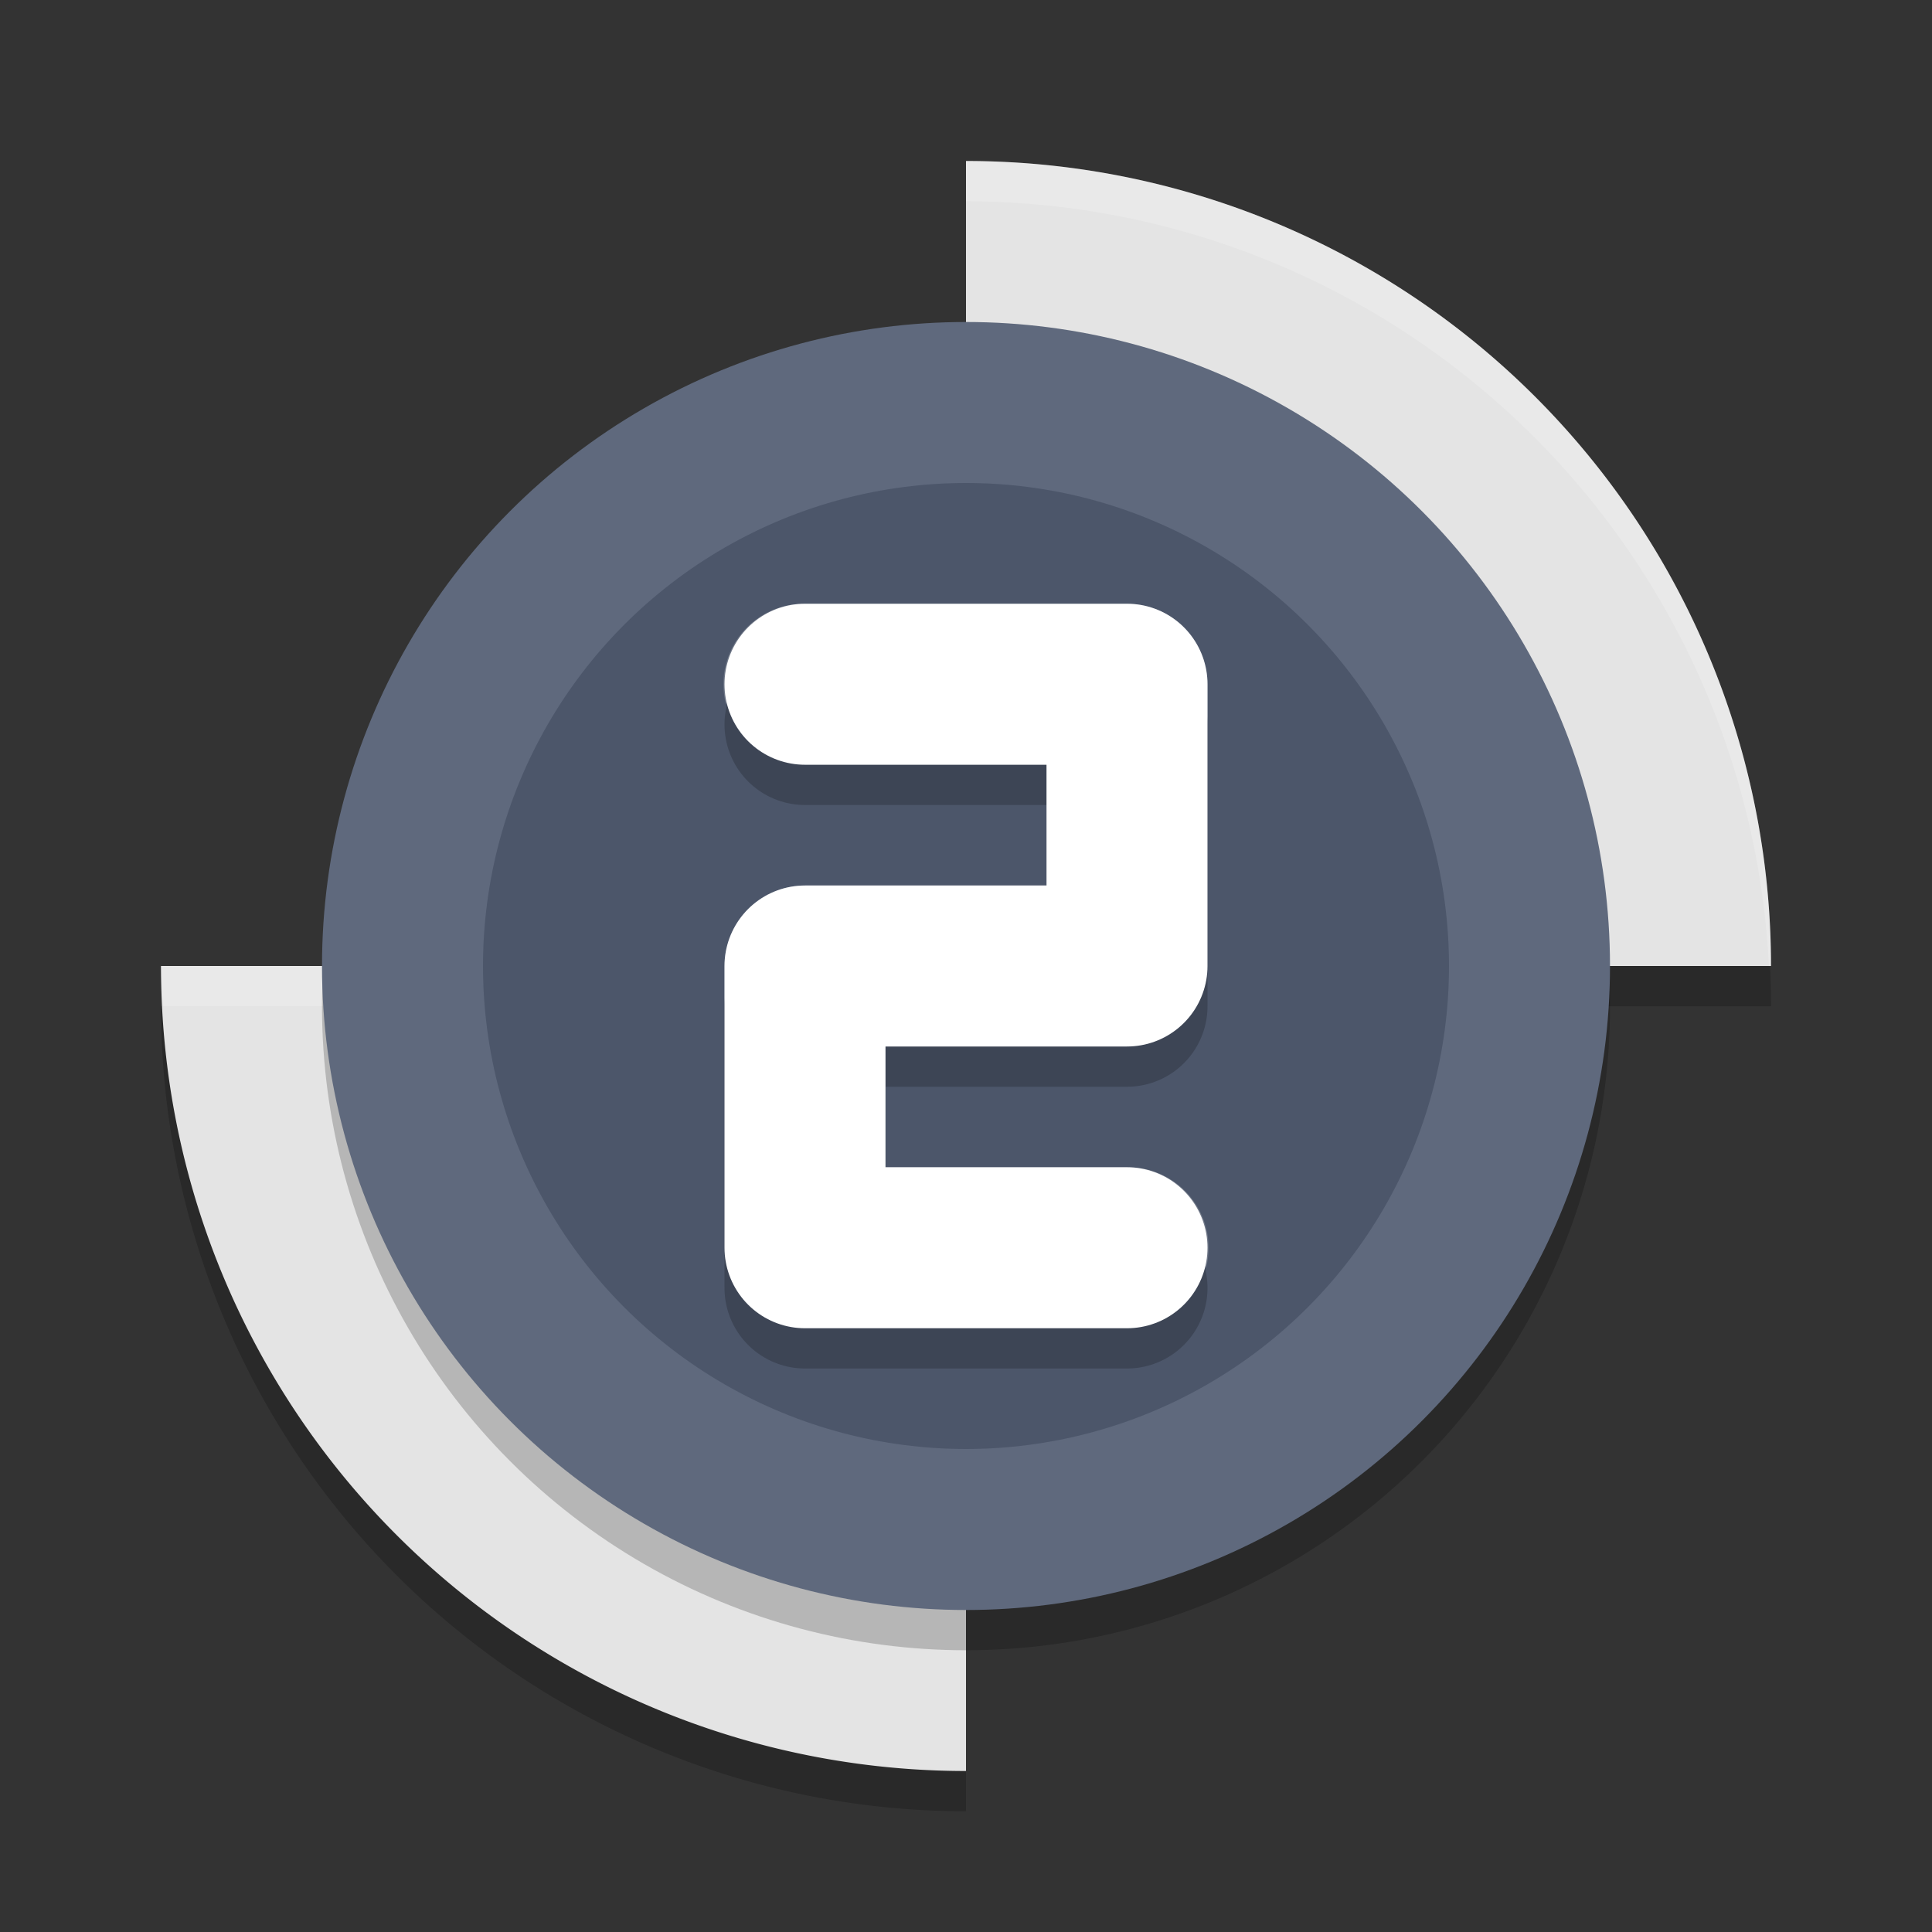 <?xml version="1.0" encoding="UTF-8" standalone="no"?>
<svg
   xmlns:dc="http://purl.org/dc/elements/1.1/"
   xmlns:cc="http://creativecommons.org/ns#"
   xmlns:rdf="http://www.w3.org/1999/02/22-rdf-syntax-ns#"
   xmlns:svg="http://www.w3.org/2000/svg"
   xmlns="http://www.w3.org/2000/svg"
   xmlns:sodipodi="http://sodipodi.sourceforge.net/DTD/sodipodi-0.dtd"
   xmlns:inkscape="http://www.inkscape.org/namespaces/inkscape"
   width="48"
   height="48"
   version="1.1"
   id="svg20"
   sodipodi:docname="sanctum-2.svg"
   inkscape:version="0.92.5 (2060ec1f9f, 2020-04-08)">
  <rect width="100%" height="100%" fill="#333333" stroke="none"/>
  <defs
     id="defs24" />
  <sodipodi:namedview
     pagecolor="#ffffff"
     bordercolor="#666666"
     borderopacity="1"
     objecttolerance="10"
     gridtolerance="10"
     guidetolerance="10"
     inkscape:pageopacity="0"
     inkscape:pageshadow="2"
     inkscape:window-width="765"
     inkscape:window-height="480"
     id="namedview22"
     showgrid="false"
     inkscape:zoom="4.9166667"
     inkscape:cx="24"
     inkscape:cy="24"
     inkscape:window-x="0"
     inkscape:window-y="28"
     inkscape:window-maximized="0"
     inkscape:current-layer="svg20" />
  <path
     style="opacity:0.2"
     d="m 24,5 0,20 20,0 A 20,20 0 0 0 24,5 Z m 0,20 -20,0 a 20,20 0 0 0 20,20 l 0,-20 z"
     id="path2" />
  <path
     style="fill:#e4e4e4"
     d="M 24 4 L 24 24 L 44 24 A 20 20 0 0 0 24 4 z M 24 24 L 4 24 A 20 20 0 0 0 24 44 L 24 24 z"
     id="path4" />
  <path
     style="fill:#ffffff;opacity:0.2"
     d="M 24 4 L 24 5 A 20 20 0 0 1 43.949 24 L 44 24 A 20 20 0 0 0 24 4 z M 4 24 A 20 20 0 0 0 4.051 25 L 24 25 L 24 24 L 4 24 z"
     id="path6" />
  <circle
     style="opacity:0.2"
     cx="24"
     cy="25"
     r="16"
     id="circle8" />
  <circle
     style="fill:#5f697d;fill-opacity:1"
     cx="24"
     cy="24"
     r="16"
     id="circle10" />
  <circle
     style="fill:#4c566a;fill-opacity:1"
     cx="24"
     cy="24"
     r="12"
     id="circle12" />
  <path
     style="opacity:0.2;fill:none;stroke:#000000;stroke-width:4;stroke-linecap:round;stroke-linejoin:round"
     d="m 20,18 8,0 0,7 -8,0 0,7 8,0"
     id="path14" />
  <path
     style="fill:none;stroke:#ffffff;stroke-width:4;stroke-linecap:round;stroke-linejoin:round;stroke-opacity:1"
     d="m 20,17 8,0 0,7 -8,0 0,7 8,0"
     id="path16" />
  <path
     style="opacity:0.2;fill:#ffffff;fill-rule:evenodd"
     d="M 20 15 A 2 2 0 0 0 18.037 17.5 A 2 2 0 0 1 20 16 L 28 16 A 2 2 0 0 1 30 18 L 30 17 A 2 2 0 0 0 28 15 L 20 15 z M 20 22 A 2 2 0 0 0 18 24 L 18 25 A 2 2 0 0 1 20 23 L 26 23 L 26 22 L 20 22 z M 22 29 L 22 30 L 28 30 A 2 2 0 0 1 29.963 31.5 A 2 2 0 0 0 28 29 L 22 29 z"
     id="path18" />
</svg>
